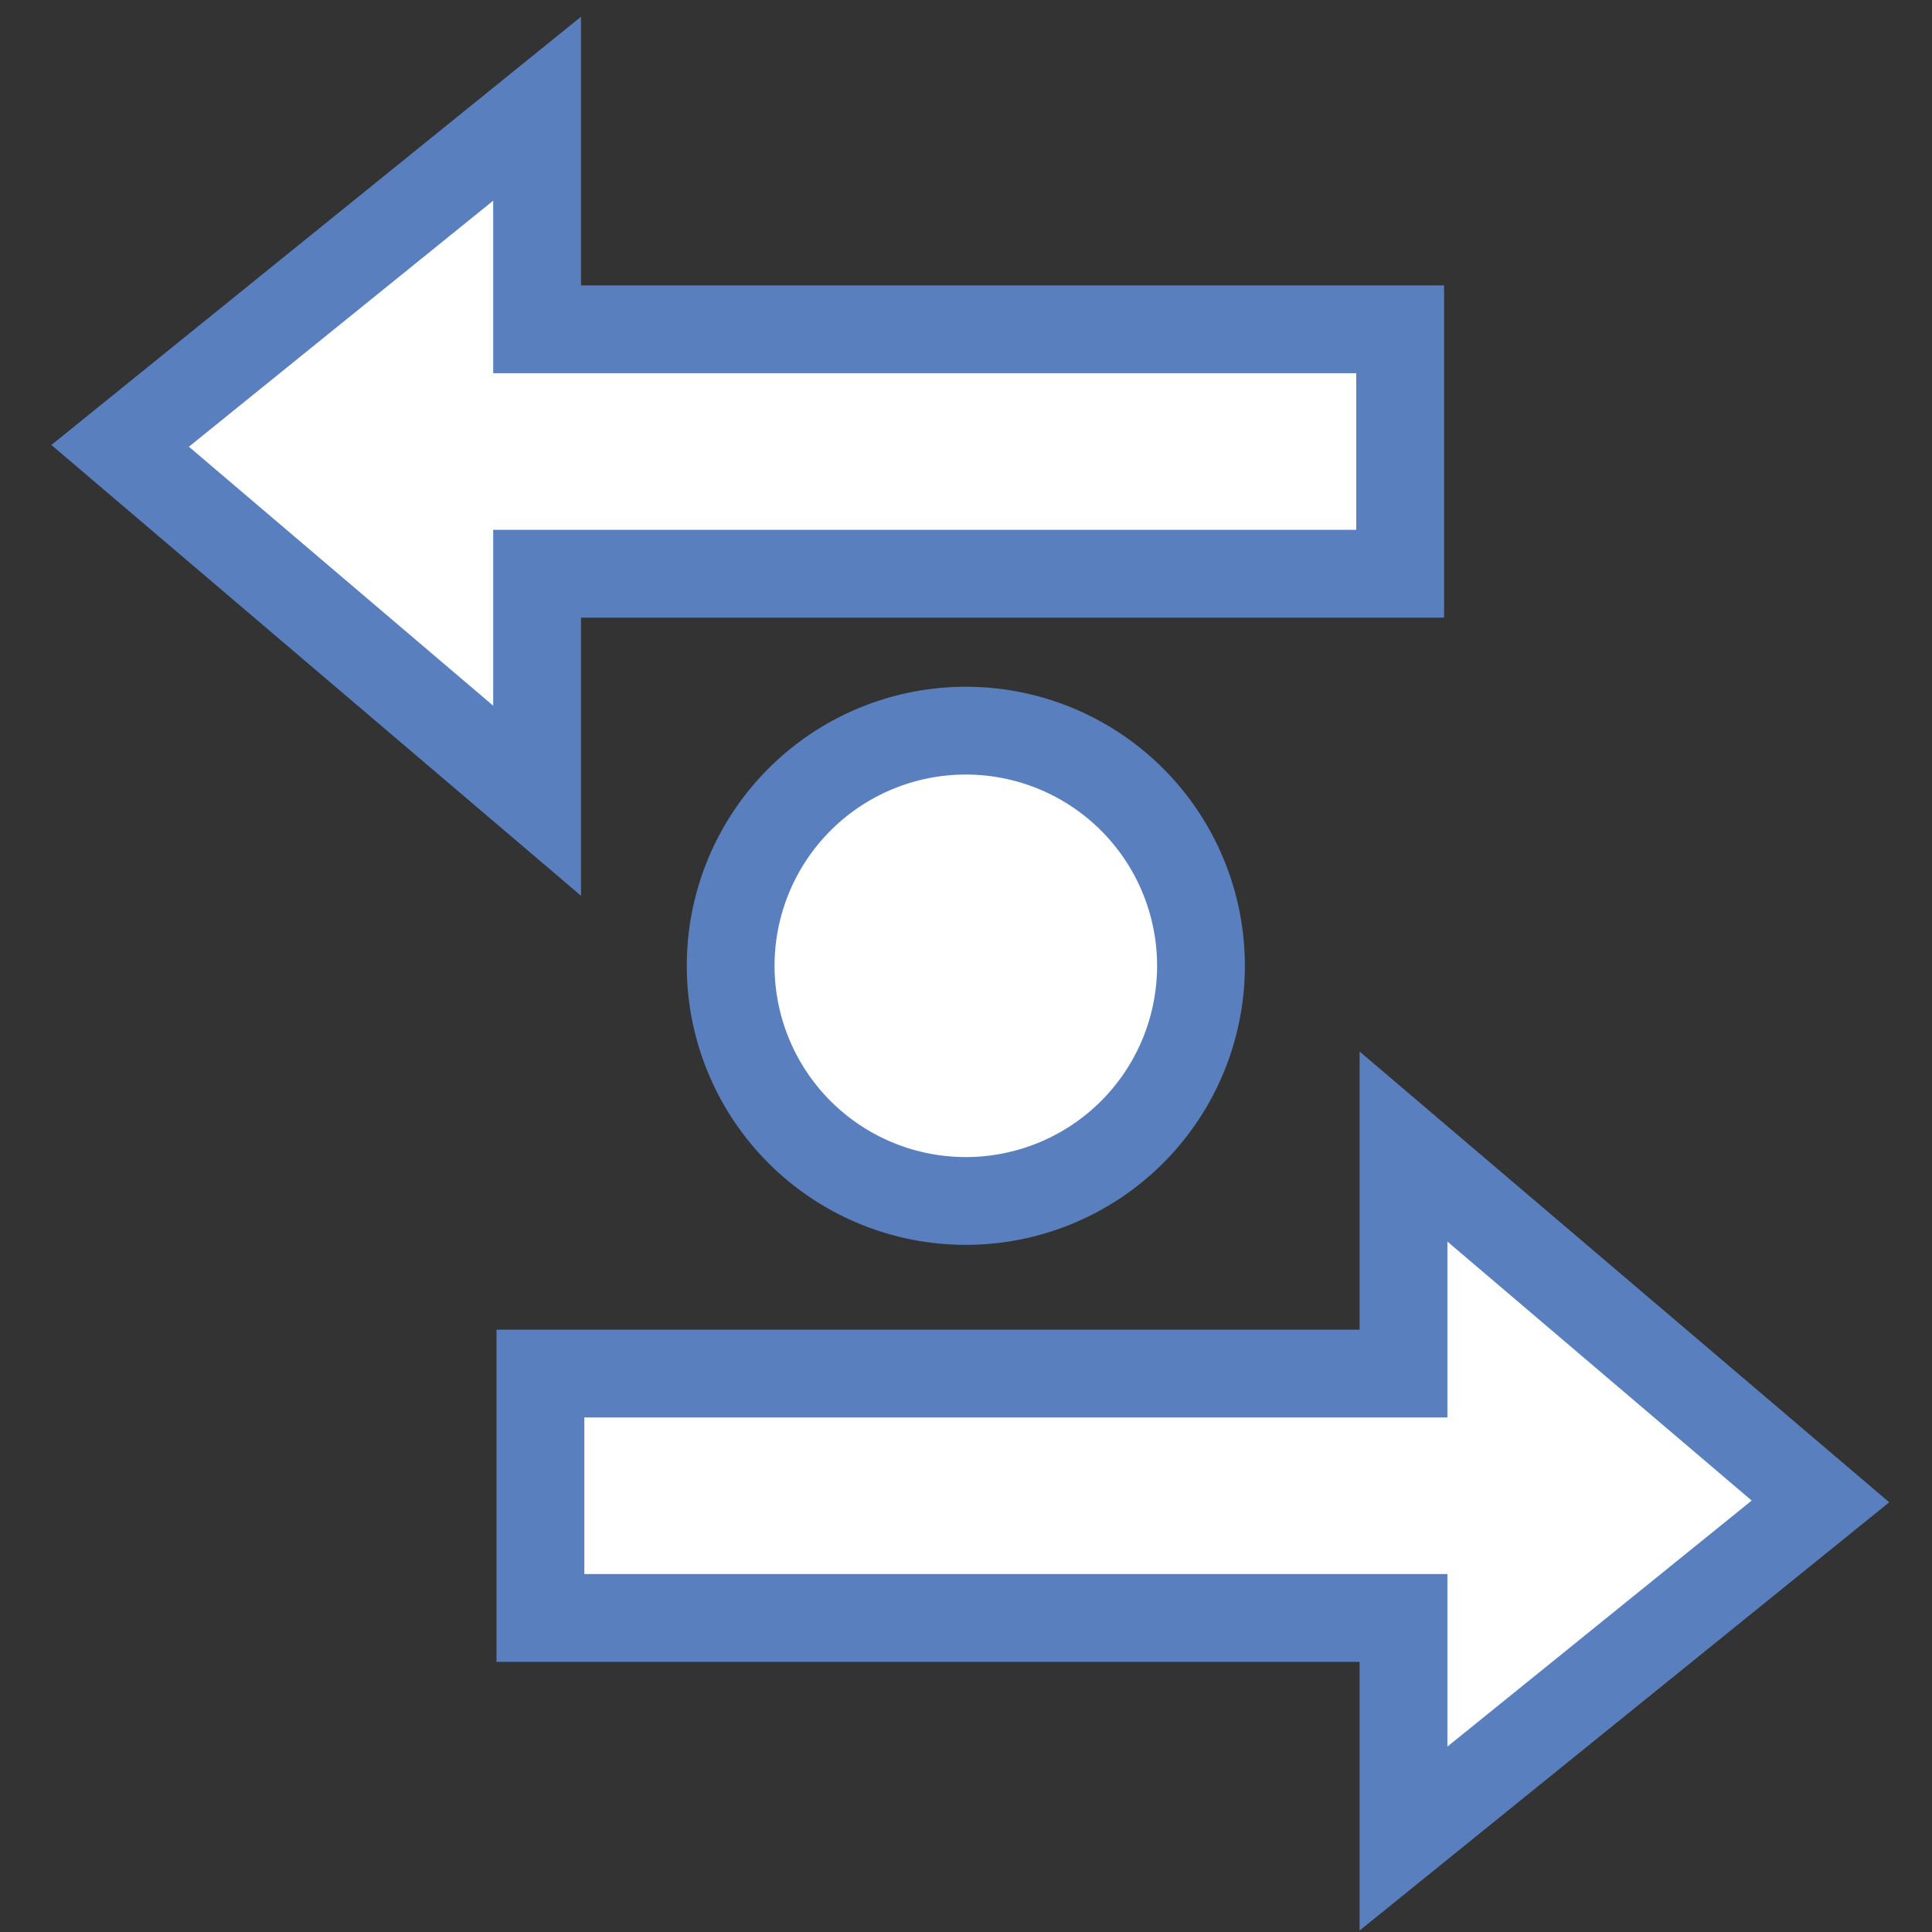 <?xml version="1.0" encoding="UTF-8" standalone="no"?>
<!-- Created with Inkscape (http://www.inkscape.org/) -->

<svg
   xmlns:dc="http://purl.org/dc/elements/1.1/"
   xmlns:cc="http://creativecommons.org/ns#"
   xmlns:rdf="http://www.w3.org/1999/02/22-rdf-syntax-ns#"
   xmlns:svg="http://www.w3.org/2000/svg"
   xmlns="http://www.w3.org/2000/svg"
   xmlns:sodipodi="http://sodipodi.sourceforge.net/DTD/sodipodi-0.dtd"
   xmlns:inkscape="http://www.inkscape.org/namespaces/inkscape"
   width="22"
   height="22"
   id="svg3261"
   sodipodi:version="0.32"
   inkscape:version="0.48.1 r9760"
   version="1.0"
   sodipodi:docname="dock-share.svg"
   inkscape:output_extension="org.inkscape.output.svg.inkscape">
  <rect width="100%" height="100%" fill="#333333" stroke="none"/>
  <defs
     id="defs3263" />
  <sodipodi:namedview
     id="base"
     pagecolor="#ffffff"
     bordercolor="#666666"
     borderopacity="1.0"
     gridtolerance="10000"
     guidetolerance="10"
     objecttolerance="10"
     inkscape:pageopacity="0.0"
     inkscape:pageshadow="2"
     inkscape:zoom="10.24"
     inkscape:cx="-9.7619697"
     inkscape:cy="6.2585382"
     inkscape:document-units="px"
     inkscape:current-layer="layer1"
     showgrid="true"
     inkscape:window-width="1366"
     inkscape:window-height="692"
     inkscape:window-x="0"
     inkscape:window-y="25"
     showborder="true"
     inkscape:window-maximized="1"
     inkscape:snap-global="false">
    <inkscape:grid
       type="xygrid"
       id="grid3760"
       empspacing="5"
       visible="true"
       enabled="true"
       snapvisiblegridlinesonly="true" />
  </sodipodi:namedview>
  <g
     inkscape:label="Layer 1"
     inkscape:groupmode="layer"
     id="layer1"
     transform="translate(-4.431,-233.204)">
    <path
       sodipodi:type="arc"
       style="fill:#ffffff;fill-opacity:1;stroke:#597fbe;stroke-width:0.711;stroke-linecap:butt;stroke-linejoin:bevel;stroke-miterlimit:4;stroke-opacity:1;stroke-dasharray:none;stroke-dashoffset:0"
       id="path2986"
       sodipodi:cx="11.572266"
       sodipodi:cy="11.501953"
       sodipodi:rx="1.9042969"
       sodipodi:ry="1.9042969"
       d="m 13.477,11.502 a 1.904,1.904 0 1 1 -3.809,0 1.904,1.904 0 1 1 3.809,0 z"
       transform="matrix(1.406,0,0,1.406,-0.842,228.03)" />
    <path
       style="fill:#ffffff;fill-opacity:1;stroke:#597fbe;stroke-width:1;stroke-linecap:butt;stroke-linejoin:miter;stroke-opacity:1;stroke-miterlimit:4;stroke-dasharray:none"
       d="m 20.375,239.737 -9.828,0 0,2.585 -4.748,-4.041 4.748,-3.839 0,2.512 9.828,0 z"
       id="path2988"
       inkscape:connector-curvature="0"
       sodipodi:nodetypes="cccccccc" />
    <path
       sodipodi:nodetypes="cccccccc"
       inkscape:connector-curvature="0"
       id="path2987"
       d="m 10.585,248.845 9.828,0 0,-2.585 4.748,4.041 -4.748,3.839 0,-2.512 -9.828,0 z"
       style="fill:#ffffff;fill-opacity:1;stroke:#597fbe;stroke-width:1;stroke-linecap:butt;stroke-linejoin:miter;stroke-opacity:1;stroke-miterlimit:4;stroke-dasharray:none" />
  </g>
</svg>
